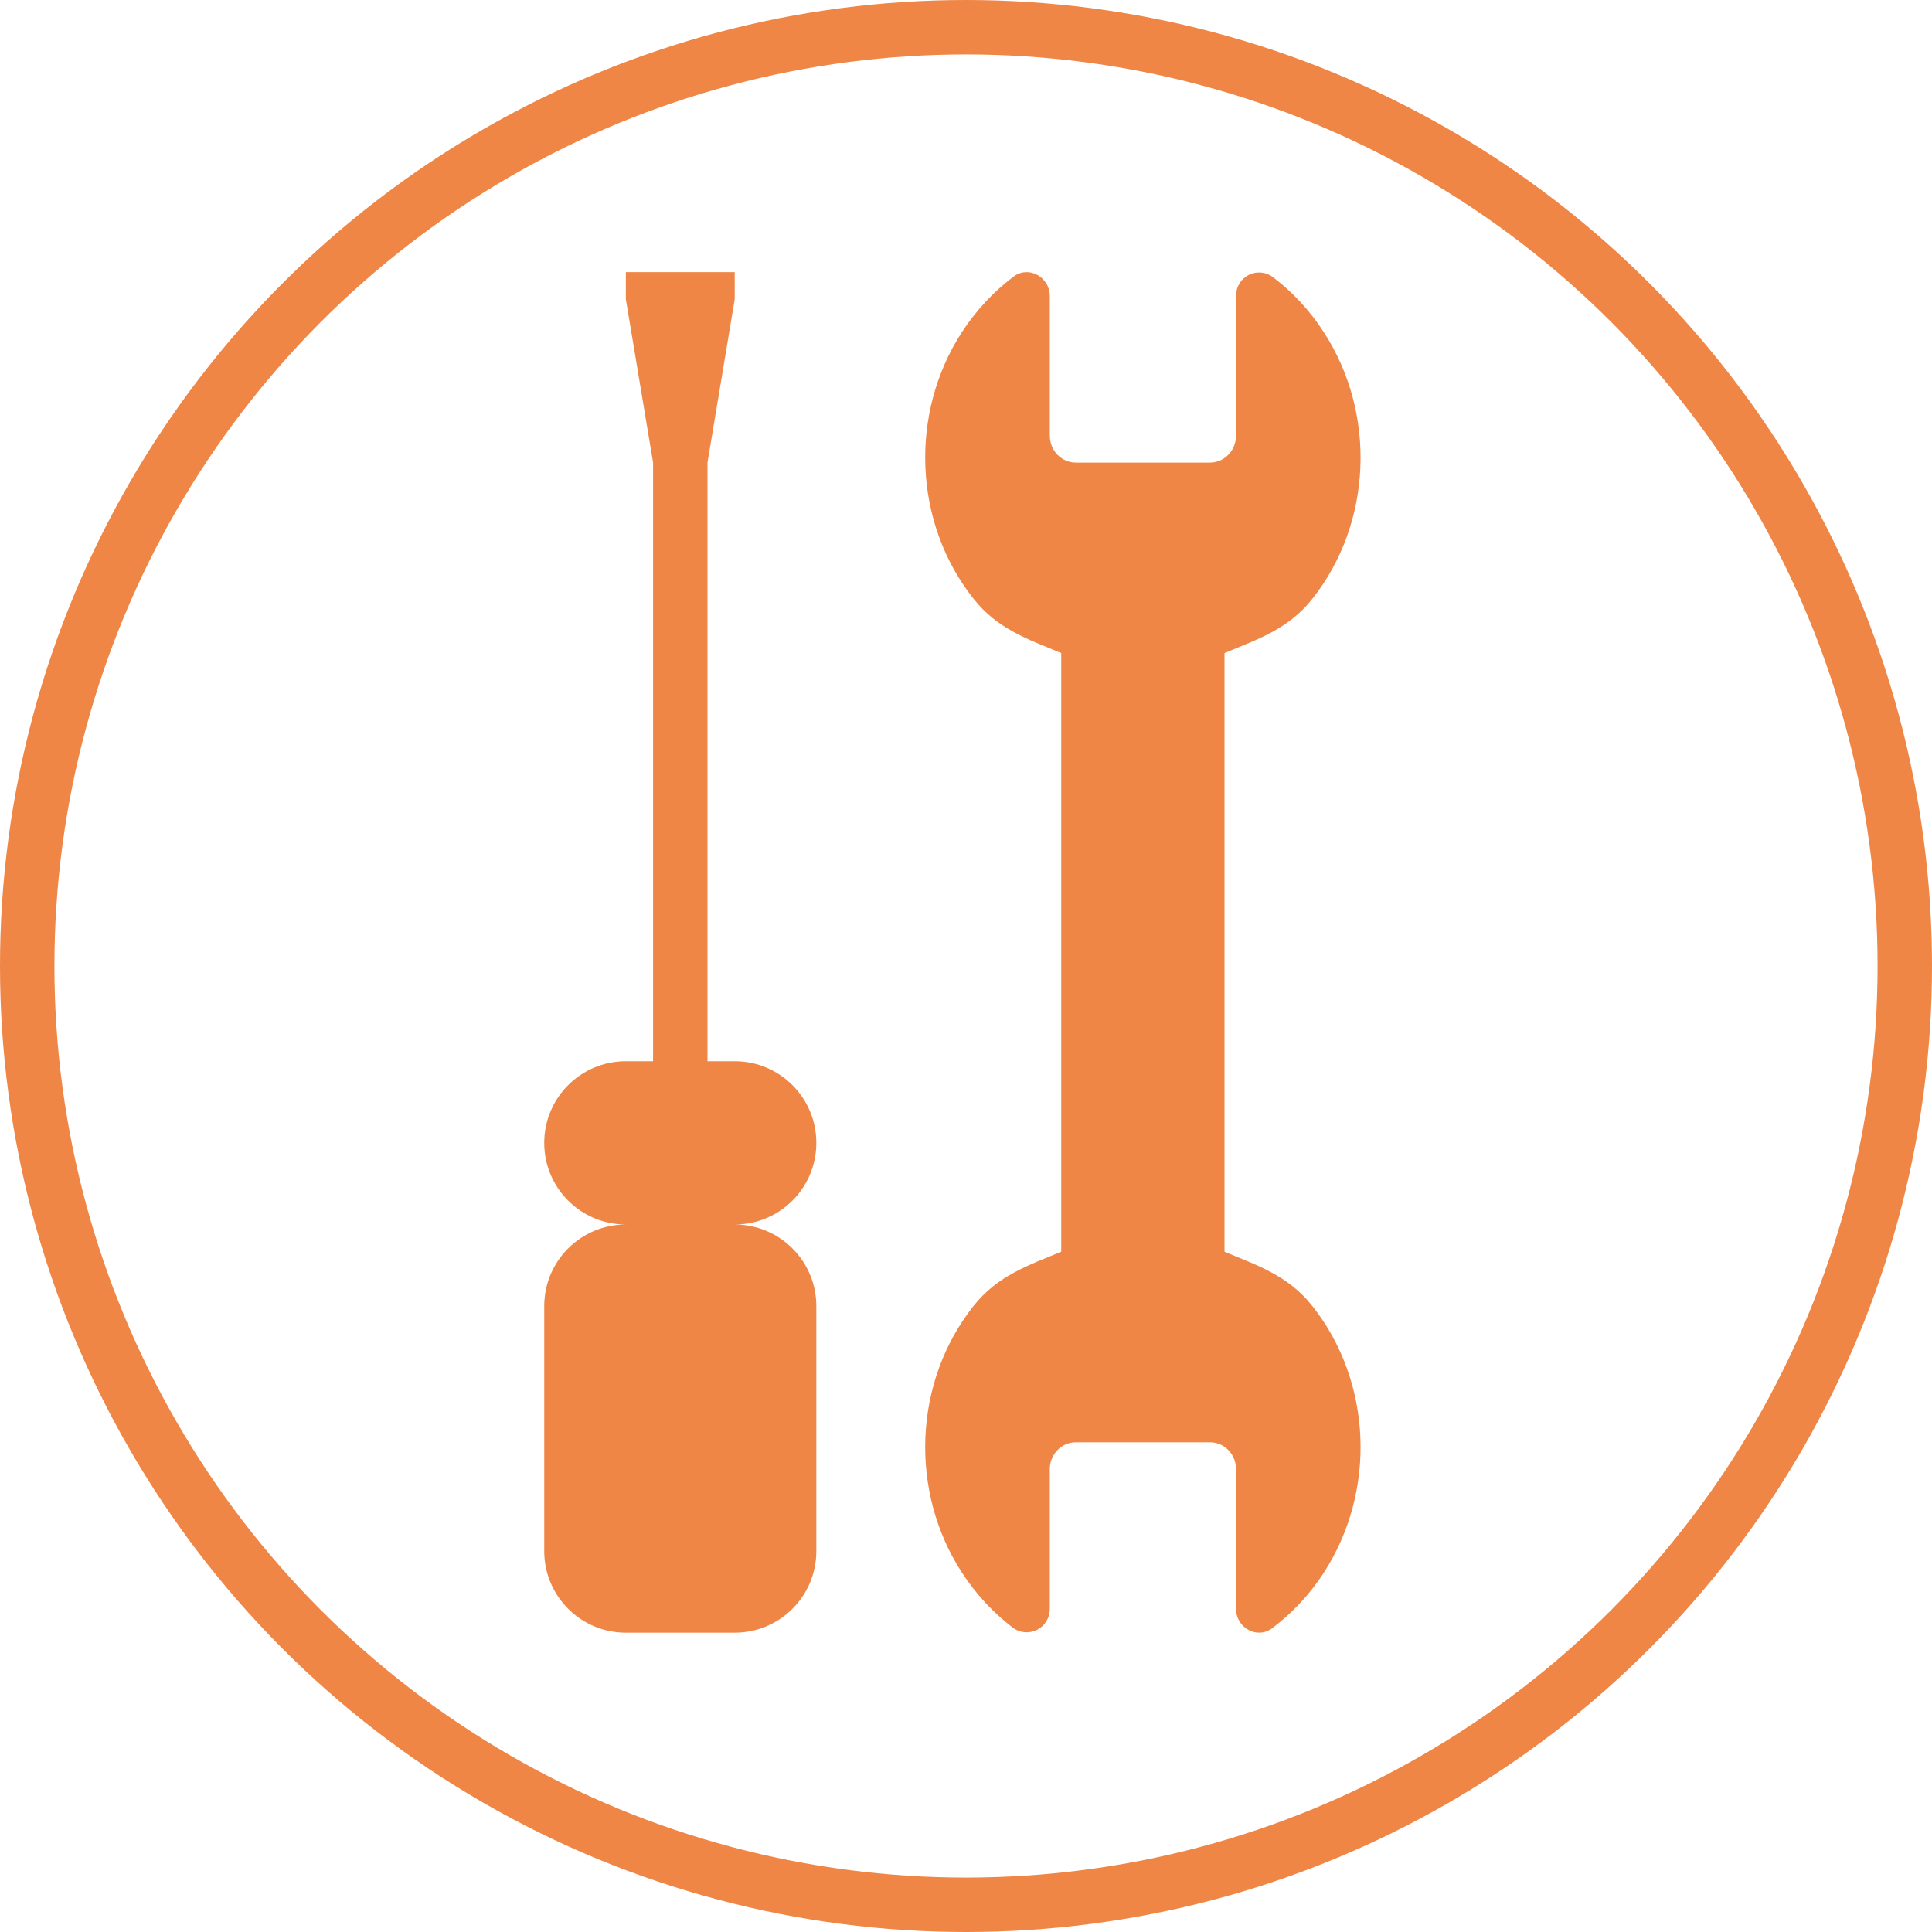 <?xml version="1.0" encoding="UTF-8" standalone="no"?>
<svg width="71px" height="71px" viewBox="0 0 71 71" version="1.1" xmlns="http://www.w3.org/2000/svg" xmlns:xlink="http://www.w3.org/1999/xlink">
    <!-- Generator: Sketch 50.2 (55047) - http://www.bohemiancoding.com/sketch -->
    <title>ServicesIcons/Icon-5</title>
    <desc>Created with Sketch.</desc>
    <defs></defs>
    <g id="ServicesIcons/Icon-5" stroke="none" stroke-width="1" fill="none" fill-rule="evenodd">
        <g id="5" stroke="#EF8646" stroke-width="2">
            <circle id="Oval-Copy" cx="35.5" cy="35.5" r="34.5"></circle>
        </g>
        <path d="M30,42 C30,43.657 28.657,45 27,45 C28.657,45 30,46.343 30,48 L30,57 C30,58.657 28.657,60 27,60 L23,60 C21.343,60 20,58.657 20,57 L20,48 C20,46.343 21.343,45 23,45 C21.343,45 20,43.657 20,42 C20,40.343 21.343,39 23,39 L24,39 L24,17 L23,11 L23,10 L27,10 L27,11 L26,17 L26,39 L27,39 C28.657,39 30,40.343 30,42 Z M45,46 C46.194,46.502 47.33,46.865 48.221,47.987 C50.431,50.771 50.59,54.794 48.654,57.788 C48.116,58.624 47.464,59.3 46.748,59.838 C46.195,60.253 45.423,59.818 45.423,59.121 L45.423,53.987 C45.423,53.444 44.995,53.003 44.463,53.003 L39.535,53.003 C39.007,53.003 38.58,53.444 38.58,53.987 L38.58,59.115 C38.58,59.843 37.778,60.238 37.21,59.808 C36.509,59.269 35.876,58.603 35.344,57.783 C33.408,54.794 33.572,50.766 35.782,47.987 C36.673,46.865 37.8,46.502 39,46 L39,24 C37.8,23.498 36.673,23.133 35.782,22.01 C33.572,19.232 33.408,15.203 35.344,12.215 C35.887,11.379 36.539,10.698 37.255,10.16 C37.803,9.75 38.58,10.18 38.58,10.882 L38.58,16.01 C38.58,16.559 39.007,17 39.535,17 L44.463,17 C44.995,17 45.423,16.559 45.423,16.01 L45.423,10.882 C45.423,10.154 46.225,9.76 46.792,10.195 C47.494,10.729 48.126,11.395 48.654,12.215 C50.59,15.203 50.431,19.232 48.221,22.015 C47.33,23.138 46.194,23.498 45,24 L45,46 Z" id="Fill-4" fill="#EF8646"></path>
    </g>
</svg>